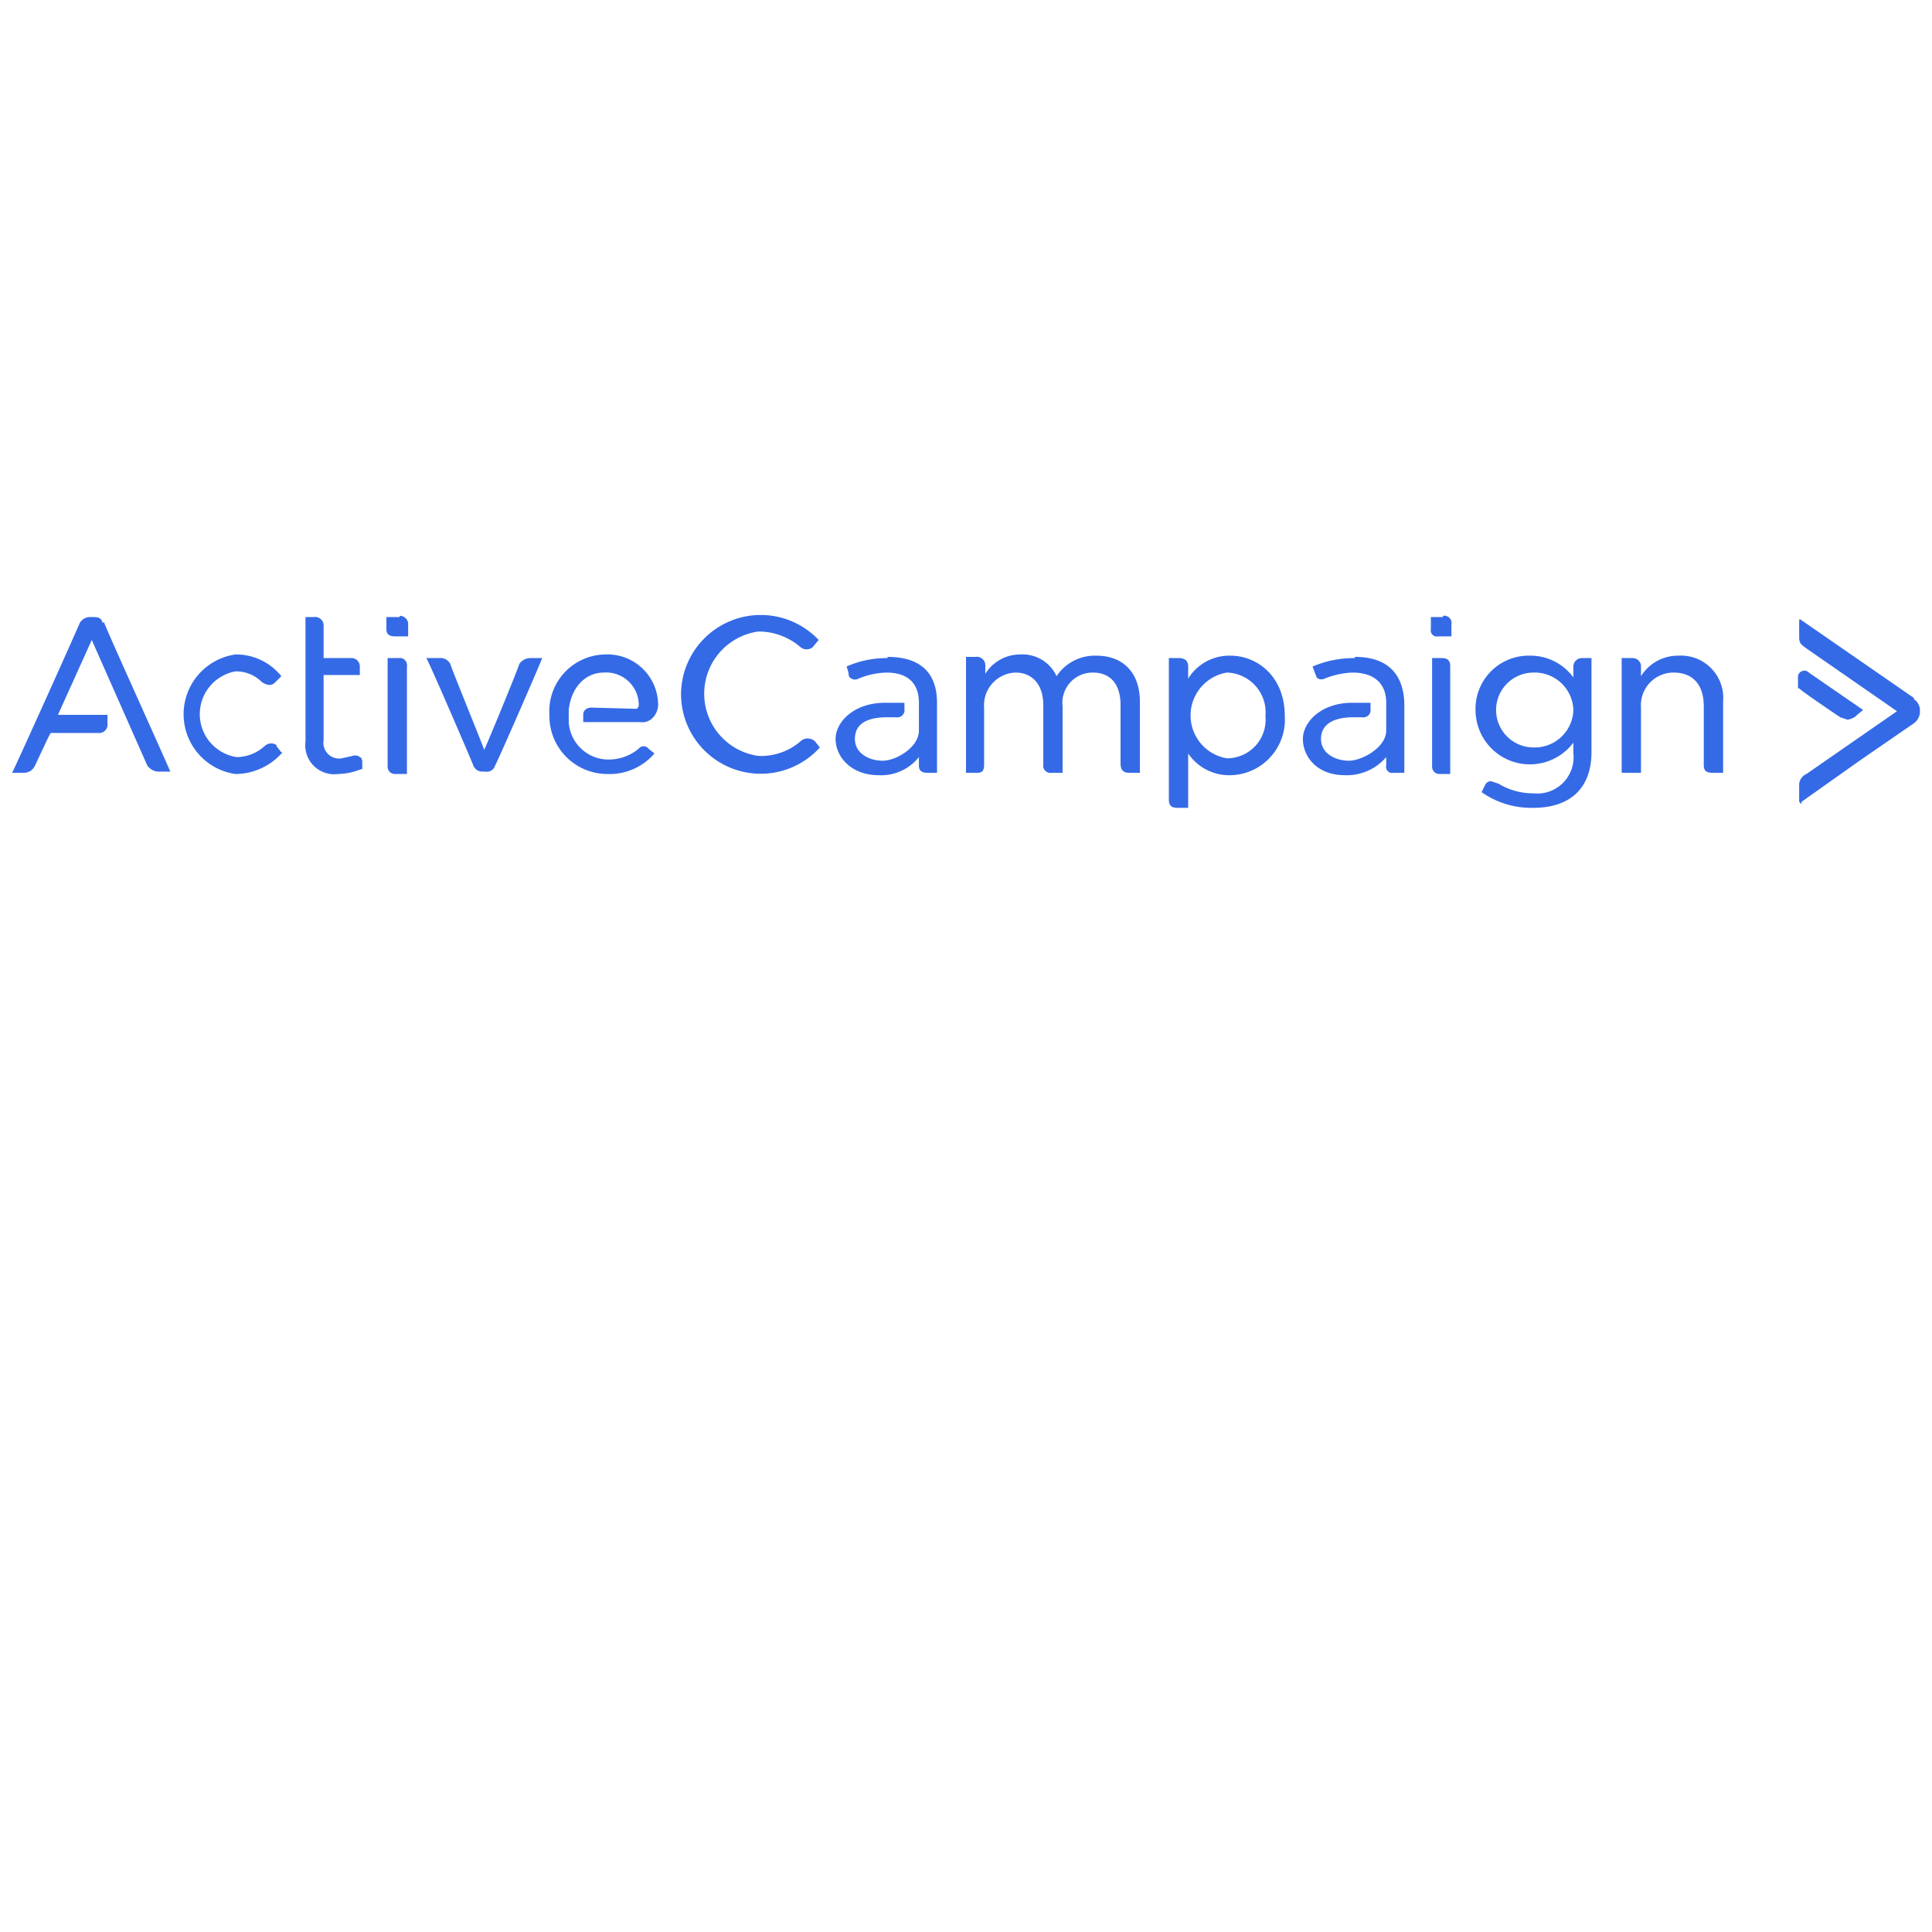 <svg id="Capa_1" data-name="Capa 1" xmlns="http://www.w3.org/2000/svg" width="160" height="160" viewBox="0 0 160 160"><title>ac</title><path d="M119.5,51a.6.6,0,0,1,.7.7v1h-1.1a.5.5,0,0,1-.6-.6v-1h1Zm-.1,3.5c.5,0,.7.2.7.7v8.9h-.9a.6.6,0,0,1-.6-.6V54.5ZM67.5,61.4l.4.5h0a6.6,6.6,0,0,1-11.5-4.4A6.6,6.6,0,0,1,67.8,53h0l-.5.6a.8.8,0,0,1-1,0,5.3,5.3,0,0,0-3.5-1.3,5.2,5.2,0,0,0,0,10.3,5,5,0,0,0,3.6-1.3A.9.9,0,0,1,67.5,61.4Zm23.3-7.1c2.2,0,3.6,1.4,3.6,3.8V64h-.9c-.6,0-.7-.4-.7-.8V58.4c0-1.7-.8-2.7-2.3-2.7A2.5,2.5,0,0,0,88,58.5V64h-.9a.6.6,0,0,1-.7-.7V58.4c0-1.7-.9-2.7-2.3-2.7a2.7,2.7,0,0,0-2.6,2.9v4.7c0,.6-.2.7-.6.7H80V54.4h.8a.7.7,0,0,1,.8.7v.7a3.4,3.4,0,0,1,2.9-1.6,3.1,3.1,0,0,1,3,1.8,3.8,3.8,0,0,1,3.3-1.7Zm11.1,0c2.2,0,4.5,1.7,4.5,5a4.6,4.6,0,0,1-4.5,4.9,4.1,4.1,0,0,1-3.5-1.8v4.5h-.9c-.5,0-.7-.2-.7-.7V54.5h.8c.5,0,.8.2.8.7v1A4,4,0,0,1,101.9,54.3Zm2.9,5a3.3,3.3,0,0,0-3.2-3.6,3.6,3.6,0,0,0,0,7.1A3.2,3.2,0,0,0,104.8,59.3Zm25.5-4.1a.7.7,0,0,1,.7-.7h.8v7.8c0,2.9-1.7,4.6-4.8,4.6a7.1,7.1,0,0,1-4.3-1.3h0l.3-.6a.5.5,0,0,1,.5-.3l.6.2a5.5,5.5,0,0,0,2.9.8,3,3,0,0,0,3.3-3.3v-.9a4.5,4.5,0,0,1-8.1-2.6,4.4,4.4,0,0,1,4.5-4.6,4.4,4.4,0,0,1,3.6,1.8Zm0,3.6a3.2,3.2,0,0,0-3.3-3.1,3.1,3.1,0,1,0,0,6.2A3.2,3.2,0,0,0,130.3,58.8Zm8.7-4.5a3.5,3.5,0,0,1,3.7,3.8V64h-.9c-.5,0-.7-.2-.7-.6V58.5c0-1.8-.9-2.8-2.5-2.8a2.7,2.7,0,0,0-2.7,2.9V64h-1.6V54.5h.9a.7.7,0,0,1,.7.6V56A3.6,3.6,0,0,1,139,54.3Zm-26.8.1c2.6,0,4,1.3,4.1,3.8V64h-.9a.5.5,0,0,1-.6-.6v-.7a4.3,4.3,0,0,1-3.4,1.5c-2.4,0-3.5-1.6-3.5-3s1.5-3,4.1-3h1.5v.5a.6.6,0,0,1-.7.7h-.7c-1.7,0-2.7.6-2.7,1.8s1.2,1.8,2.3,1.8,3.1-1.1,3.1-2.5V58.2c0-1.6-1-2.5-2.8-2.5a6.8,6.8,0,0,0-2.3.5c-.2.1-.6.1-.7-.2l-.3-.8h0a8.7,8.7,0,0,1,3.5-.7Zm-38.7,0c2.7,0,4.1,1.3,4.1,3.8V64h-.8c-.5,0-.7-.2-.7-.6v-.7a4,4,0,0,1-3.3,1.5c-2.4,0-3.6-1.6-3.6-3s1.5-3,4.1-3h1.6v.5a.6.6,0,0,1-.7.7h-.7q-2.7,0-2.7,1.8c0,1.2,1.2,1.8,2.3,1.8s3-1.1,3-2.5V58.2c0-1.6-.9-2.5-2.7-2.5a6.4,6.4,0,0,0-2.3.5.6.6,0,0,1-.8-.2,2.4,2.4,0,0,0-.2-.8h0a8.2,8.2,0,0,1,3.4-.7Zm85,3.5a1.1,1.1,0,0,1,.5.9V59a1.2,1.2,0,0,1-.5.9h0L154,63l-4.8,3.4v.2l-.2-.2h0V65.1a1,1,0,0,1,.6-1l7.5-5.2-7.5-5.2h0c-.4-.3-.6-.4-.6-.9V51.3h.1l9.4,6.5ZM153,59.6l-.6-.2c-.6-.4-3.4-2.3-3.4-2.4h-.1v-.9a.5.5,0,0,1,.3-.5.5.5,0,0,1,.6.1l4.5,3.1h0l-.5.4A1.3,1.3,0,0,1,153,59.6ZM22.9,61.8l.4.5h.1a5.2,5.2,0,0,1-3.9,1.8,5,5,0,0,1,0-9.9A4.8,4.8,0,0,1,23.3,56h0l-.5.5c-.3.3-.6.3-1.1,0a3,3,0,0,0-2.2-.9,3.6,3.6,0,0,0,.1,7.1,3.5,3.5,0,0,0,2.3-.9.8.8,0,0,1,1-.1ZM33.1,51a.7.7,0,0,1,.7.8v.9H32.7c-.6,0-.7-.3-.7-.6v-1h1.1ZM33,54.5a.6.6,0,0,1,.7.7v8.9h-1a.6.6,0,0,1-.6-.6V54.5ZM43,55a1.1,1.1,0,0,1,.9-.5h1c0,.1-3.7,8.6-3.9,8.9a.7.7,0,0,1-.8.5H40a.8.8,0,0,1-.8-.5c-.1-.3-3.8-8.9-3.9-8.9h1.1a.9.9,0,0,1,.9.5c.1.4,2.4,6,2.8,7.1C40.6,61,42.9,55.4,43,55Zm9.7,3.7a.1.1,0,0,0,.1-.1c.1,0,.1-.2.1-.3A2.7,2.7,0,0,0,50,55.7c-1.5,0-2.7,1.2-2.9,3.1v1a3.3,3.3,0,0,0,3.2,3.1,3.9,3.9,0,0,0,2.6-.9.5.5,0,0,1,.8,0l.5.4h0a4.9,4.9,0,0,1-3.9,1.7,4.8,4.8,0,0,1-4.8-4.9,4.7,4.7,0,0,1,4.6-5,4.2,4.2,0,0,1,4.4,4,1.6,1.6,0,0,1-.4,1.2,1.2,1.2,0,0,1-1.1.4H48.3v-.6c0-.4.3-.6.7-.6ZM8.6,51.5c.1.4,5.5,12.3,5.5,12.4h-.8a1.2,1.2,0,0,1-1.1-.5L7.6,53,4.8,59.2H8.9v.7a.7.7,0,0,1-.8.8H4.2C4,61,3.1,63,2.9,63.4A1,1,0,0,1,2,64H1c.1-.1,5.5-12.1,5.6-12.4a1,1,0,0,1,.8-.5h.3c.5,0,.7.1.8.5ZM29.8,62.7c.1,0,.2.2.2.4v.6h-.1a5.3,5.3,0,0,1-1.9.4,2.4,2.4,0,0,1-2.7-2.7V51.1H26a.7.7,0,0,1,.8.7v2.7H29a.7.7,0,0,1,.8.7v.7h-3v5.4a1.3,1.3,0,0,0,1.5,1.5l.9-.2a.6.6,0,0,1,.6.1Z" fill="#356ae6" fill-rule="evenodd"/></svg>